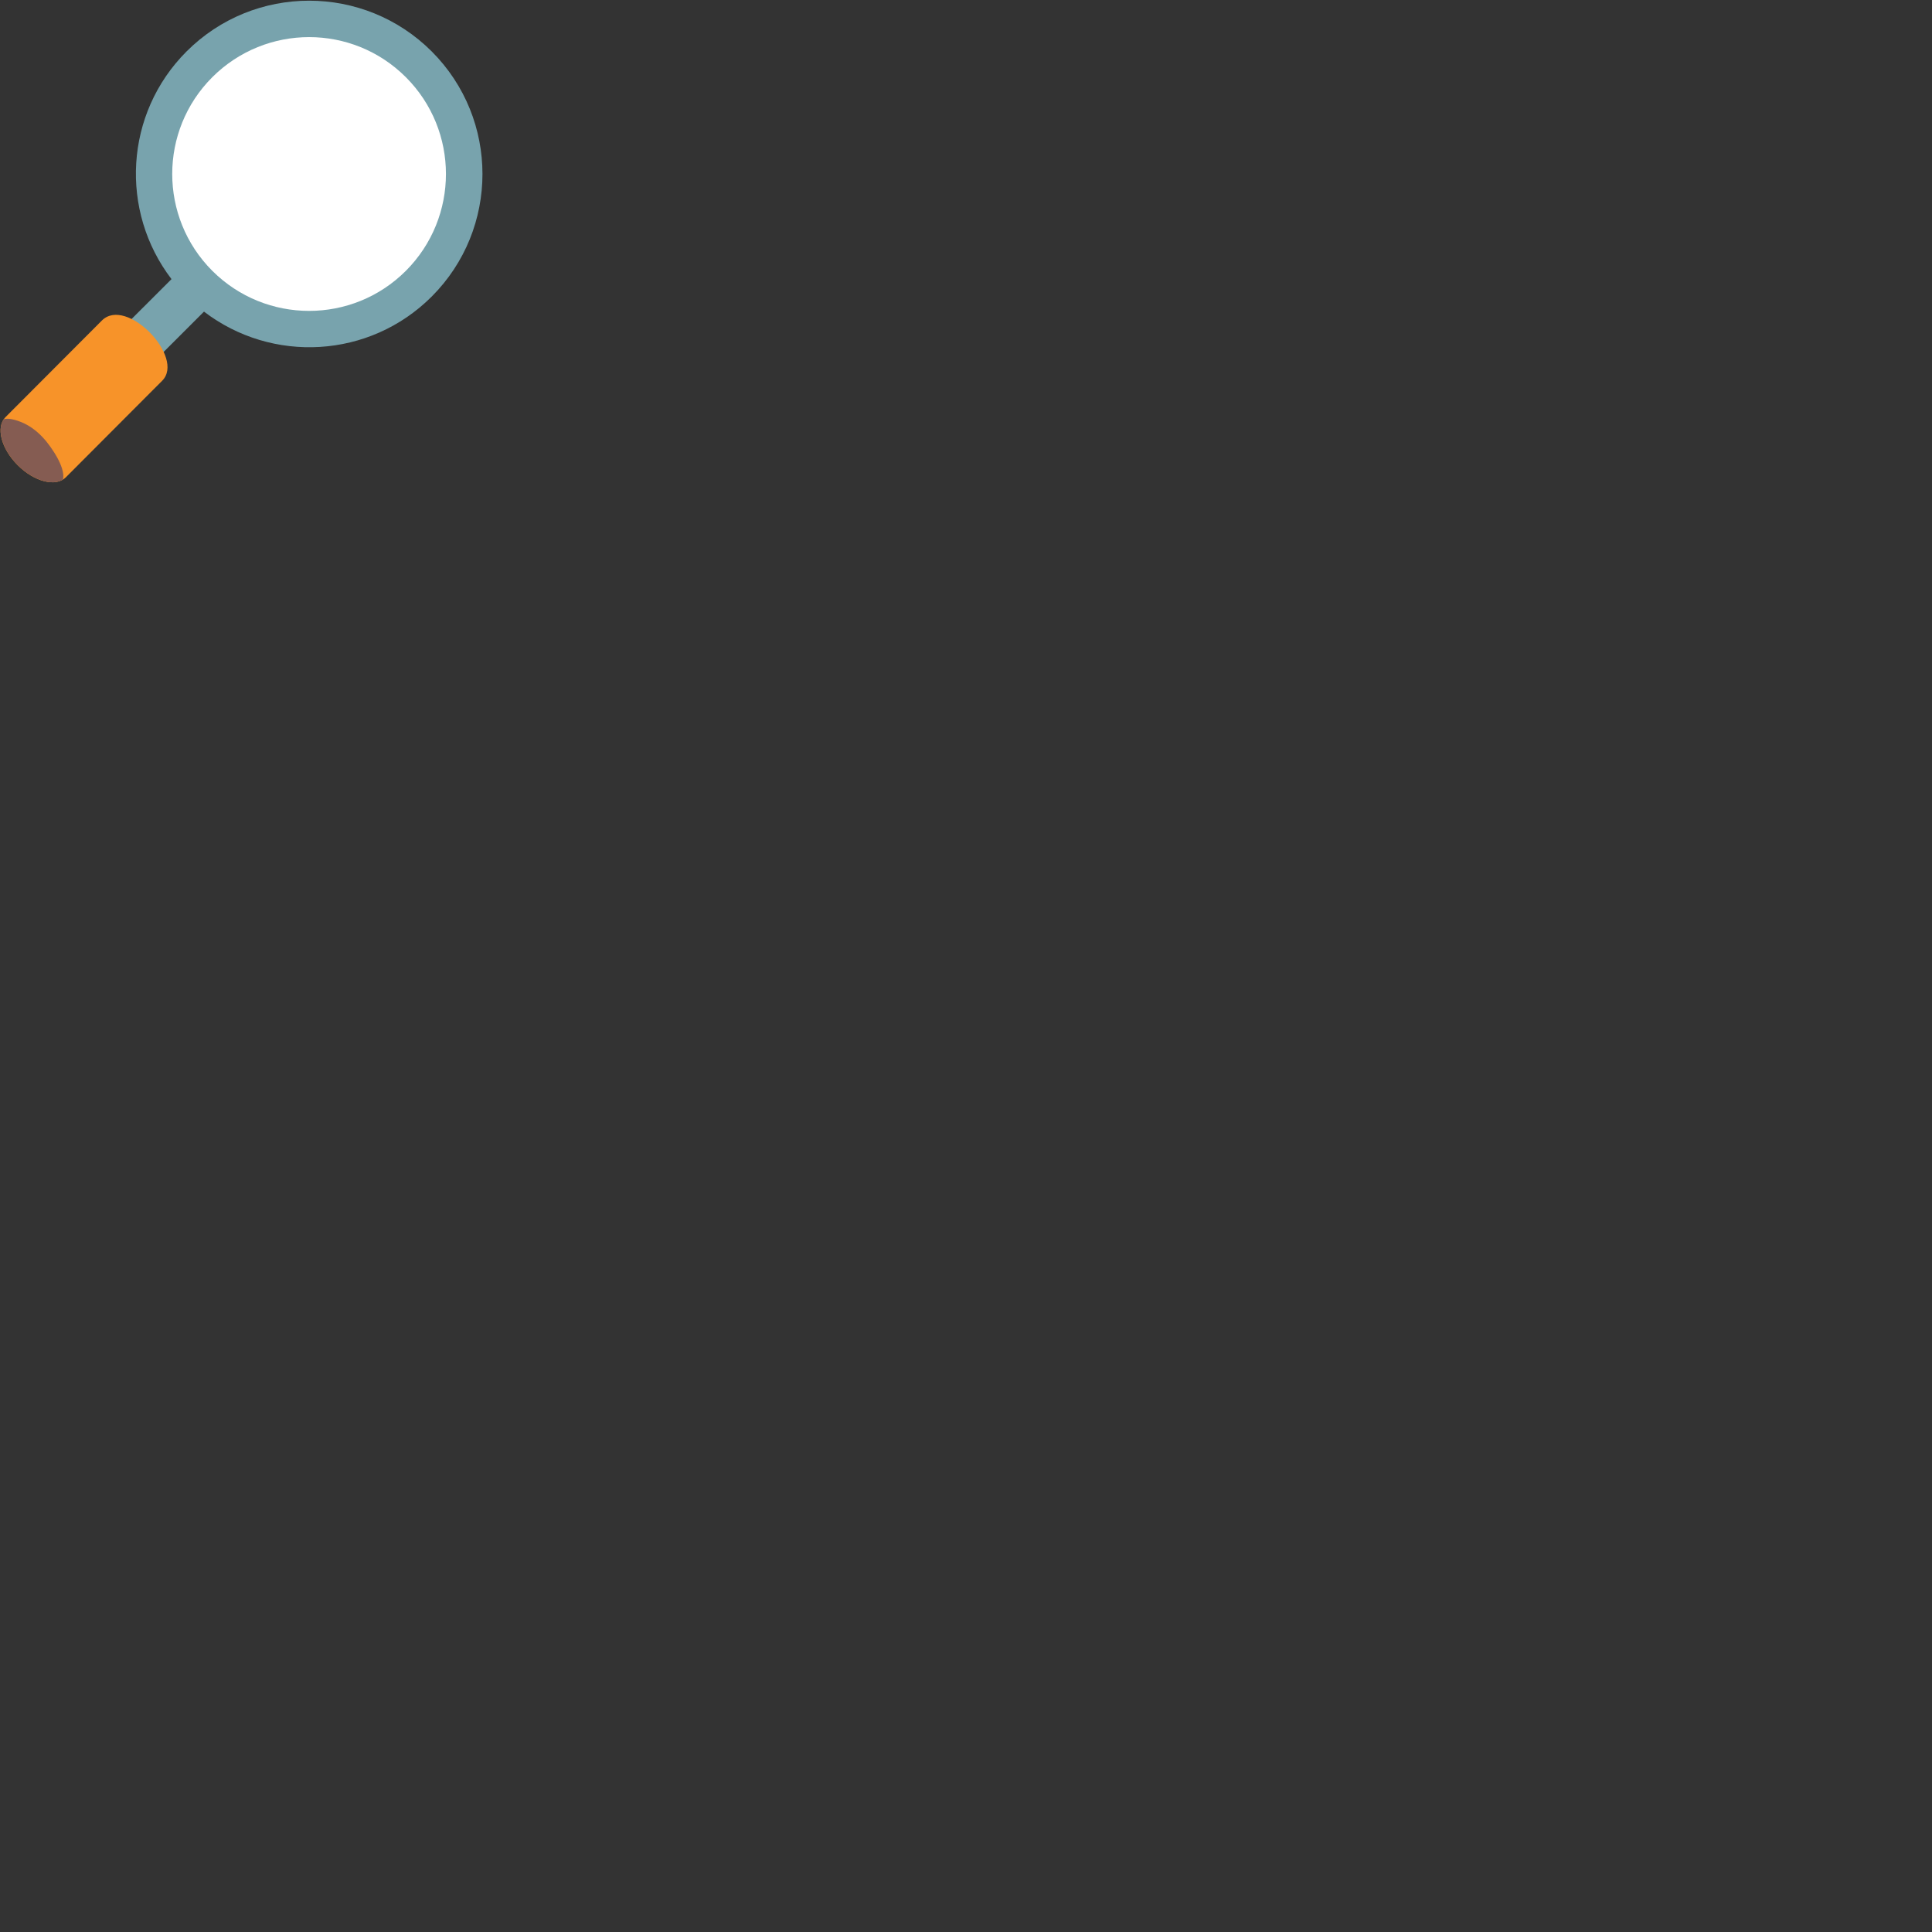 <svg xmlns="http://www.w3.org/2000/svg" version="1.1" viewBox="0 0 512 512" fill="currentColor"><rect x="0" y="0" width="512" height="512" fill="#333333" stroke="none"/><path fill="#78a3ad" d="m35.09 101.54l18.97-18.96c18.01 13.79 43.86 12.49 60.35-3.99c17.93-17.94 17.93-47.02 0-64.96c-17.95-17.93-47.03-17.93-64.97 0c-16.47 16.48-17.77 42.33-3.99 60.34L26.47 92.93z"/><path fill="#fff" d="M56.26 71.77c-14.16-14.18-14.16-37.15 0-51.31c14.18-14.16 37.13-14.17 51.3 0c14.16 14.16 14.16 37.13 0 51.31c-14.16 14.16-37.12 14.16-51.3 0"/><defs><path id="notoV1MagnifyingGlassTiltedRight0" d="M4.69 123.27c4.4 4.42 10.12 5.86 12.75 3.23l25.53-25.59c6.2-6.2-9.47-22.47-15.97-15.97L1.47 110.53c-2.64 2.63-1.19 8.34 3.22 12.74"/></defs><use fill="#f79329" href="#notoV1MagnifyingGlassTiltedRight0"/><clipPath id="notoV1MagnifyingGlassTiltedRight1"><use href="#notoV1MagnifyingGlassTiltedRight0"/></clipPath><path fill="#855c52" d="M16.77 125.77c-.18-2.04-1.51-4.45-2.37-5.81c-2.57-4.07-5.8-7.44-10.62-8.72c-4.9-1.31-5.39 2.38-4.22 6.12c1.41 4.51 4.22 7.9 8.36 10.27c.97.56 2.26 1.35 3.38 1.52c2.74.39 5.76.04 5.47-3.38" clip-path="url(#notoV1MagnifyingGlassTiltedRight1)"/></svg>